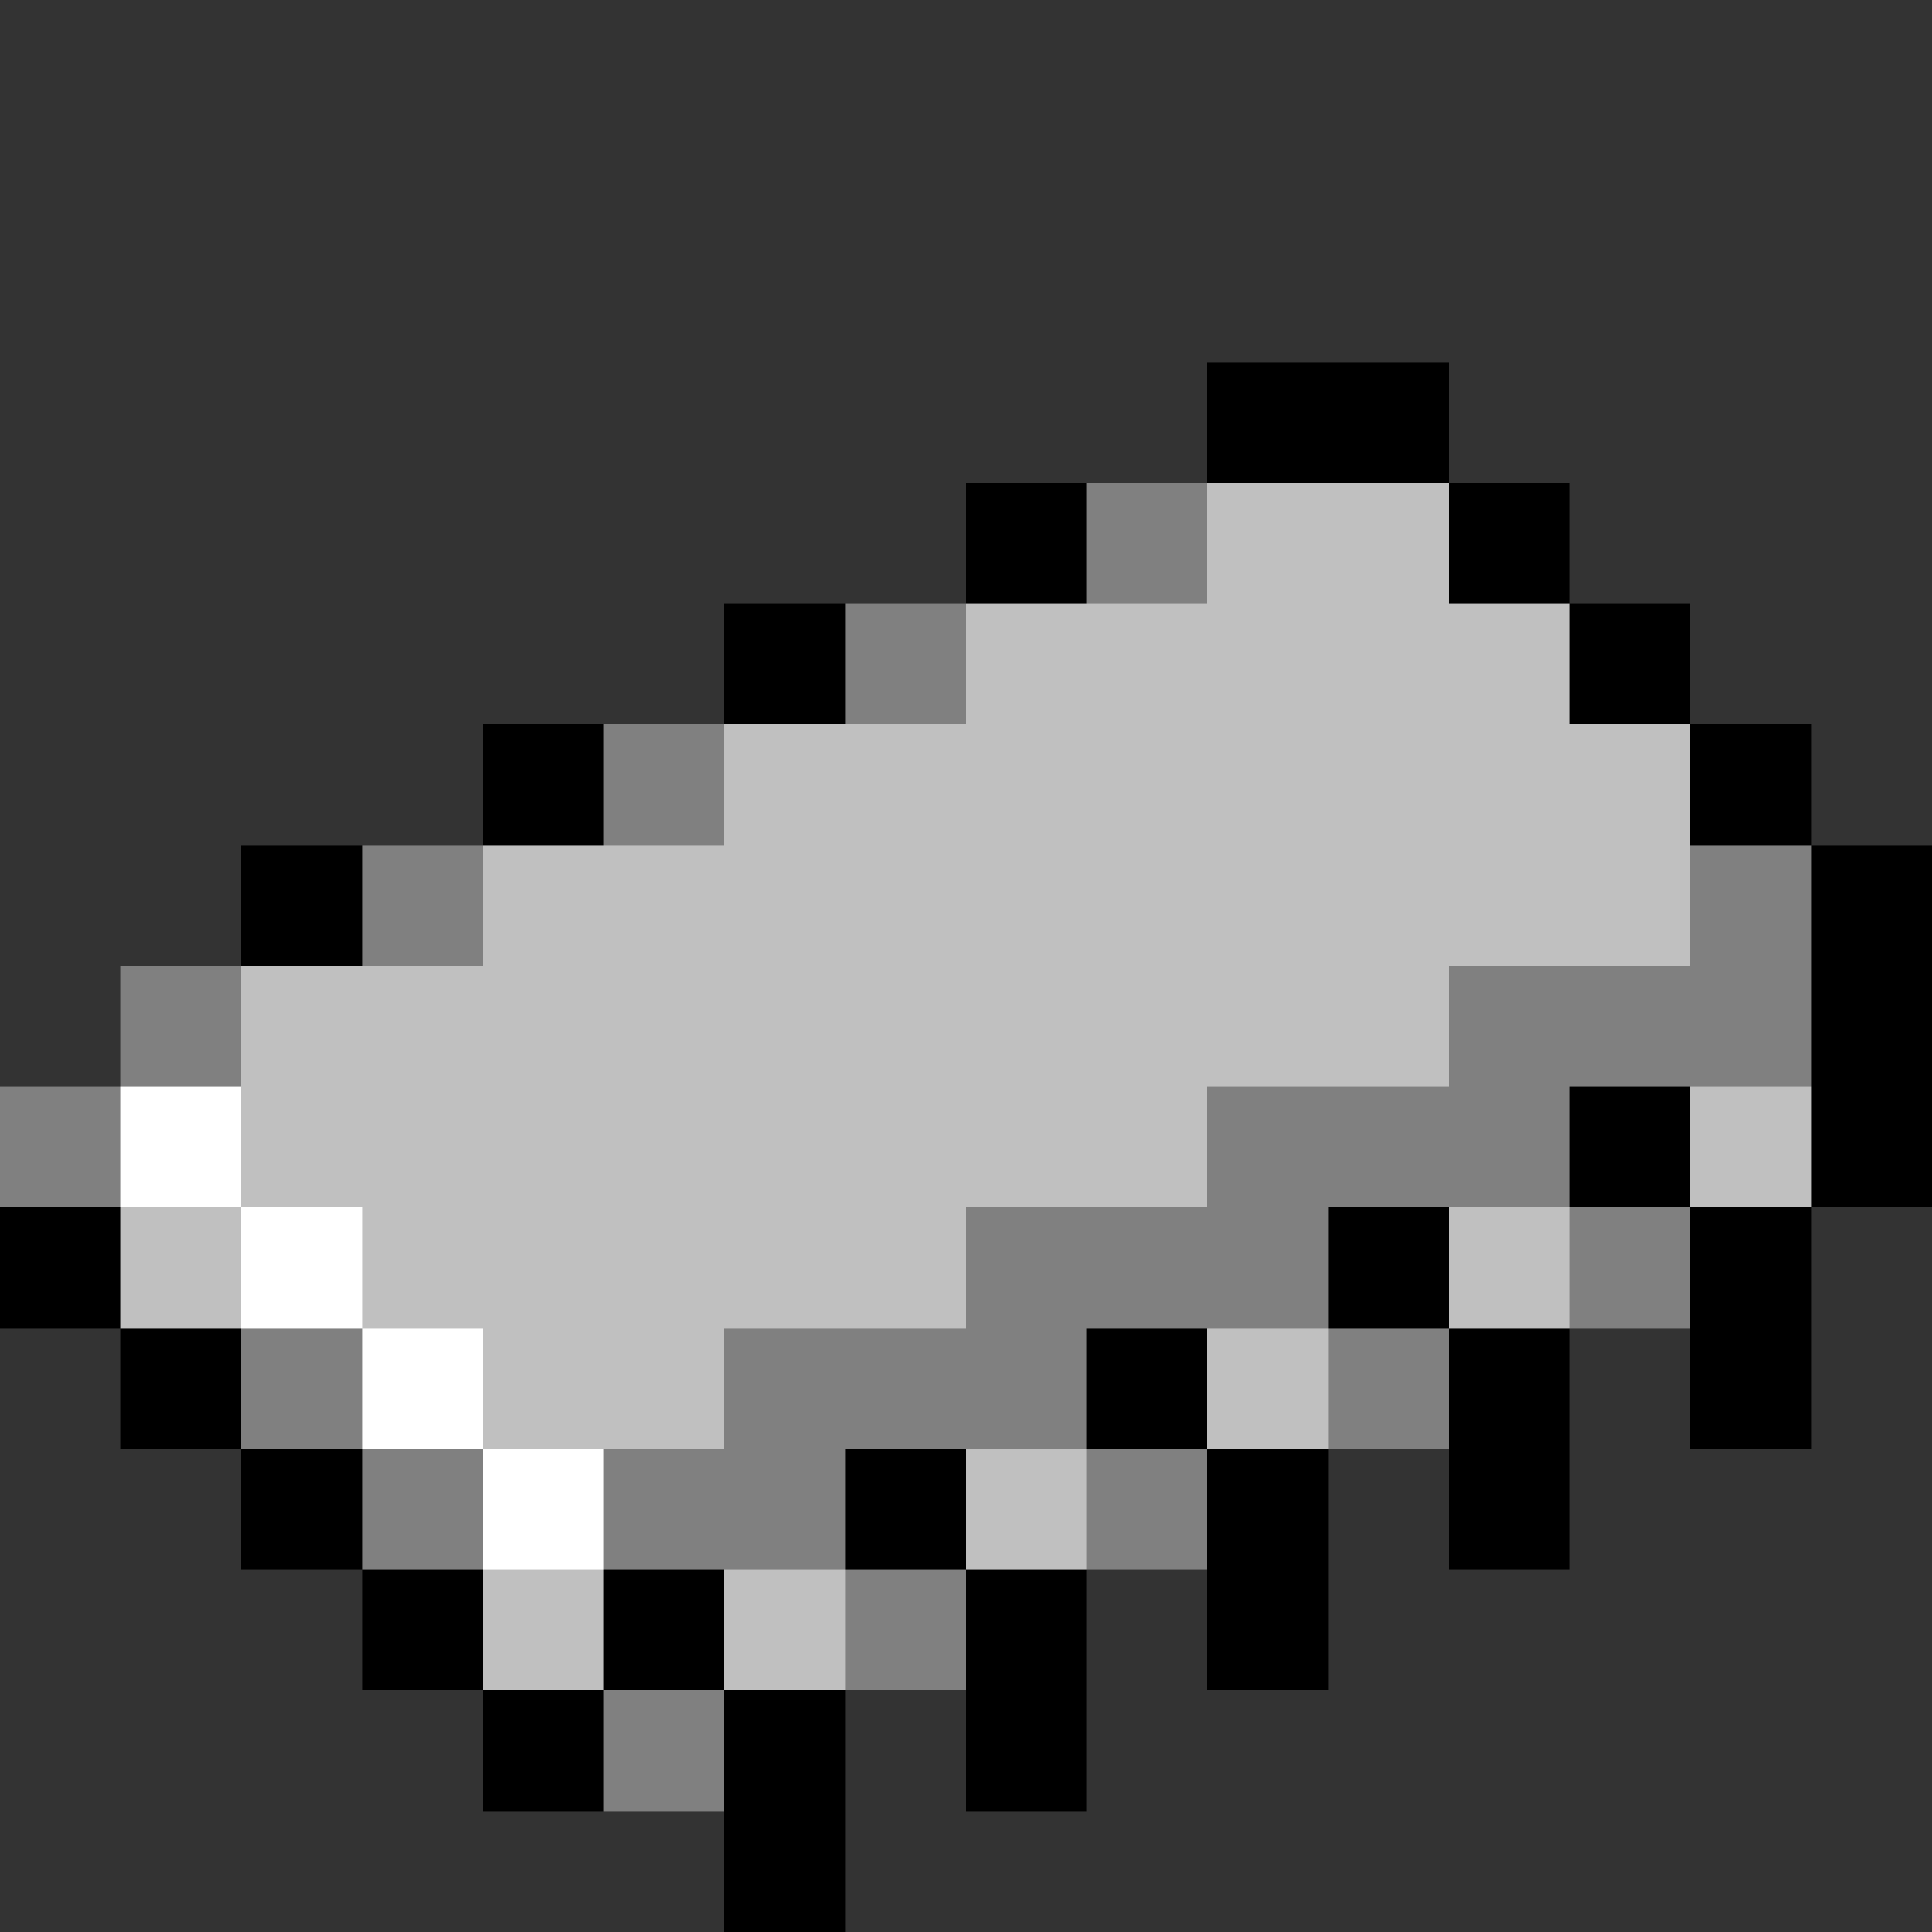 <svg xmlns="http://www.w3.org/2000/svg" shape-rendering="crispEdges" viewBox="0 -0.5 16 16"><rect x="0" y="-0.5" width="16" height="16" fill="#333333" stroke="none"/><path stroke="#000" d="M10 3h2M8 4h1m3 0h1M6 5h1m6 0h1M4 6h1m9 0h1M2 7h1m12 0h1m-1 1h1m-3 1h1m1 0h1M0 10h1m10 0h1m2 0h1M1 11h1m7 0h1m2 0h1m1 0h1M2 12h1m4 0h1m2 0h1m1 0h1M3 13h1m1 0h1m2 0h1m1 0h1m-7 1h1m1 0h1m1 0h1m-3 1h1"/><path stroke="gray" d="M9 4h1M7 5h1M5 6h1M3 7h1m10 0h1M1 8h1m10 0h3M0 9h1m9 0h3m-5 1h3m2 0h1M2 11h1m3 0h3m2 0h1m-9 1h1m1 0h2m2 0h1m-3 1h1m-3 1h1"/><path stroke="silver" d="M10 4h2M8 5h5M6 6h8M4 7h10M2 8h10M2 9h8m4 0h1M1 10h1m1 0h5m4 0h1m-9 1h2m4 0h1m-3 1h1m-5 1h1m1 0h1"/><path stroke="#fff" d="M1 9h1m0 1h1m0 1h1m0 1h1"/></svg>
